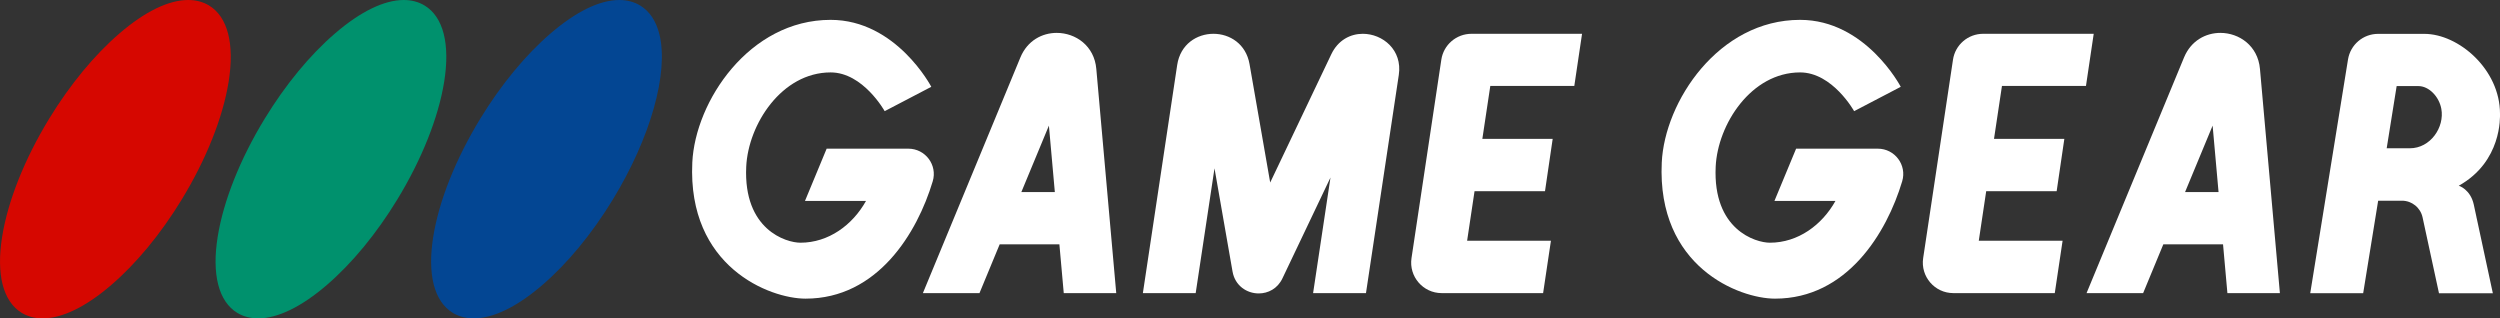 <?xml version="1.0" encoding="utf-8"?>
<!-- Generator: Adobe Illustrator 25.4.1, SVG Export Plug-In . SVG Version: 6.00 Build 0)  -->
<svg version="1.1" id="Layer_1" xmlns="http://www.w3.org/2000/svg" xmlns:xlink="http://www.w3.org/1999/xlink" x="0px" y="0px"
	 viewBox="0 0 3839 488.9" style="enable-background:new 0 0 3839 488.9;" xml:space="preserve">
<rect x="0" y="0" width="3839" height="488.9" fill="#333333" stroke="none"/>
<style type="text/css">
	.st0{fill:#FFFFFF;}
	.st1{fill:#912620;}
	.st2{fill:#008471;}
	.st3{fill:#005090;}
	.st4{fill:#B22D2A;}
	.st5{fill:#B32D2A;}
	.st6{fill:#B42D2A;}
	.st7{fill:#B52D2A;}
	.st8{fill:#B62D2A;}
	.st9{fill:#B72D29;}
	.st10{fill:#B82D29;}
	.st11{fill:#B92D29;}
	.st12{fill:#BA2D29;}
	.st13{fill:#BB2D29;}
	.st14{fill:#BC2D29;}
	.st15{fill:#BD2D29;}
	.st16{fill:#BE2D29;}
	.st17{fill:#BF2D29;}
	.st18{fill:#C02D29;}
	.st19{fill:#C12D28;}
	.st20{fill:#C22D28;}
	.st21{fill:#C32D28;}
	.st22{fill:#C42D28;}
	.st23{fill:#C52D28;}
	.st24{fill:#C62D28;}
	.st25{fill:#C72D28;}
	.st26{fill:#C82D28;}
	.st27{fill:#C92D28;}
	.st28{fill:#CA2D28;}
	.st29{fill:#CA2E27;}
	.st30{fill:#CB2E27;}
	.st31{fill:#CC2E27;}
	.st32{fill:#CD2E27;}
	.st33{fill:#CE2E27;}
	.st34{fill:#CF2E27;}
	.st35{fill:#D02E27;}
	.st36{fill:#D12E27;}
	.st37{fill:#D22E27;}
	.st38{fill:#D32E27;}
	.st39{fill:#D42E26;}
	.st40{fill:#D52E26;}
	.st41{fill:#D62E26;}
	.st42{fill:#D72E26;}
	.st43{fill:#D82E26;}
	.st44{fill:#D92E26;}
	.st45{fill:#DA2E26;}
	.st46{fill:#DB2E26;}
	.st47{fill:#DC2E26;}
	.st48{fill:#DD2E26;}
	.st49{fill:#DE2E25;}
	.st50{fill:#DF2E25;}
	.st51{fill:#E02E25;}
	.st52{fill:#E12E25;}
	.st53{fill:#E22E25;}
	.st54{fill:#009588;}
	.st55{fill:#009587;}
	.st56{fill:#019486;}
	.st57{fill:#019485;}
	.st58{fill:#019384;}
	.st59{fill:#029383;}
	.st60{fill:#029382;}
	.st61{fill:#029281;}
	.st62{fill:#039280;}
	.st63{fill:#03917F;}
	.st64{fill:#03917E;}
	.st65{fill:#03917D;}
	.st66{fill:#04907C;}
	.st67{fill:#04907B;}
	.st68{fill:#048F7A;}
	.st69{fill:#058F79;}
	.st70{fill:#058F78;}
	.st71{fill:#058E77;}
	.st72{fill:#068E76;}
	.st73{fill:#068D75;}
	.st74{fill:#068D74;}
	.st75{fill:#078D73;}
	.st76{fill:#078C72;}
	.st77{fill:#078C71;}
	.st78{fill:#088B70;}
	.st79{fill:#088B6F;}
	.st80{fill:#088B6E;}
	.st81{fill:#088A6D;}
	.st82{fill:#098A6C;}
	.st83{fill:#09896B;}
	.st84{fill:#09896A;}
	.st85{fill:#0A8969;}
	.st86{fill:#0A8868;}
	.st87{fill:#0A8867;}
	.st88{fill:#0B8766;}
	.st89{fill:#0B8765;}
	.st90{fill:#0B8764;}
	.st91{fill:#0C8663;}
	.st92{fill:#0C8662;}
	.st93{fill:#0C8561;}
	.st94{fill:#0D8560;}
	.st95{fill:#0D845F;}
	.st96{fill:#0D845E;}
	.st97{fill:#0E835D;}
	.st98{fill:#0E835C;}
	.st99{fill:#0E835B;}
	.st100{fill:#0F825A;}
	.st101{fill:#0F8259;}
	.st102{fill:#0F8158;}
	.st103{fill:#108157;}
	.st104{fill:#108156;}
	.st105{fill:#108055;}
	.st106{fill:#118054;}
	.st107{fill:#117F53;}
	.st108{fill:#117F52;}
	.st109{fill:#117F51;}
	.st110{fill:#127E50;}
	.st111{fill:#127E4F;}
	.st112{fill:#127D4E;}
	.st113{fill:#137D4D;}
	.st114{fill:#137D4C;}
	.st115{fill:#137C4B;}
	.st116{fill:#147C4A;}
	.st117{fill:#147B49;}
	.st118{fill:#147B48;}
	.st119{fill:#157B47;}
	.st120{fill:#157A46;}
	.st121{fill:#157A45;}
	.st122{fill:#167944;}
	.st123{fill:#167943;}
	.st124{fill:#167942;}
	.st125{fill:#167841;}
	.st126{fill:#177840;}
	.st127{fill:#17773F;}
	.st128{fill:#17773E;}
	.st129{fill:#18773D;}
	.st130{fill:#18763C;}
	.st131{fill:#18763B;}
	.st132{fill:#19753A;}
	.st133{fill:#197539;}
	.st134{fill:#005EAA;}
	.st135{fill:#005EAB;}
	.st136{fill:#015FAC;}
	.st137{fill:#015FAD;}
	.st138{fill:#0160AE;}
	.st139{fill:#0260AF;}
	.st140{fill:#0261B0;}
	.st141{fill:#0261B1;}
	.st142{fill:#0362B2;}
	.st143{fill:#0362B3;}
	.st144{fill:#0362B4;}
	.st145{fill:#0463B5;}
	.st146{fill:#0463B6;}
	.st147{fill:#0464B7;}
	.st148{fill:#0564B8;}
	.st149{fill:#0565B9;}
	.st150{fill:#0565BA;}
	.st151{fill:#0666BB;}
	.st152{fill:#0666BC;}
	.st153{fill:#0666BD;}
	.st154{fill:#0767BE;}
	.st155{fill:#0767BF;}
	.st156{fill:#0768BF;}
	.st157{fill:#0768C0;}
	.st158{fill:#0869C1;}
	.st159{fill:#0869C2;}
	.st160{fill:#0869C3;}
	.st161{fill:#096AC4;}
	.st162{fill:#096AC5;}
	.st163{fill:#096BC6;}
	.st164{fill:#0A6BC7;}
	.st165{fill:#0A6CC8;}
	.st166{fill:#0A6CC9;}
	.st167{fill:#0B6DCA;}
	.st168{fill:#0B6DCB;}
	.st169{fill:#0B6DCC;}
	.st170{fill:#0C6ECD;}
	.st171{fill:#0C6ECE;}
	.st172{fill:#0C6FCF;}
	.st173{fill:#0D6FD0;}
	.st174{fill:#0D70D1;}
	.st175{fill:#0D70D2;}
	.st176{fill:#0E71D3;}
	.st177{fill:#0E71D4;}
	.st178{fill:#0058B7;}
	.st179{fill:#0058B6;}
	.st180{fill:#0057B5;}
	.st181{fill:#0057B4;}
	.st182{fill:#0057B3;}
	.st183{fill:#0057B2;}
	.st184{fill:#0056B1;}
	.st185{fill:#0056B0;}
	.st186{fill:#0056AF;}
	.st187{fill:#0056AE;}
	.st188{fill:#0055AD;}
	.st189{fill:#0055AC;}
	.st190{fill:#0055AB;}
	.st191{fill:#0055AA;}
	.st192{fill:#0054A9;}
	.st193{fill:#0054A8;}
	.st194{fill:#0054A7;}
	.st195{fill:#0054A6;}
	.st196{fill:#0053A5;}
	.st197{fill:#0053A4;}
	.st198{fill:#0053A3;}
	.st199{fill:#0053A2;}
	.st200{fill:#0052A1;}
	.st201{fill:#0052A0;}
	.st202{fill:#00529F;}
	.st203{fill:#00529E;}
	.st204{fill:#00519D;}
	.st205{fill:#00519C;}
	.st206{fill:#00519B;}
	.st207{fill:#00519A;}
	.st208{fill:#005099;}
	.st209{fill:#005098;}
	.st210{fill:#005097;}
	.st211{fill:#005096;}
	.st212{fill:#004F95;}
	.st213{fill:#004F94;}
	.st214{fill:#004F93;}
	.st215{fill:#004F92;}
	.st216{fill:#004E91;}
	.st217{fill:#004E90;}
	.st218{fill:#004E8F;}
	.st219{fill:#004E8E;}
	.st220{fill:#004D8D;}
	.st221{fill:#004D8C;}
	.st222{fill:#004D8B;}
	.st223{fill:#004D8A;}
	.st224{fill:#004C89;}
	.st225{fill:#004C88;}
	.st226{fill:#008472;}
	.st227{fill:#008572;}
	.st228{fill:#008671;}
	.st229{fill:#008771;}
	.st230{fill:#008871;}
	.st231{fill:#008970;}
	.st232{fill:#008A70;}
	.st233{fill:#008B6F;}
	.st234{fill:#008C6F;}
	.st235{fill:#008D6F;}
	.st236{fill:#008E6E;}
	.st237{fill:#008F6E;}
	.st238{fill:#00906D;}
	.st239{fill:#00916D;}
	.st240{fill:#00926D;}
	.st241{fill:#00936C;}
	.st242{fill:#00946C;}
	.st243{fill:#00956B;}
	.st244{fill:#00966B;}
	.st245{fill:#00976B;}
	.st246{fill:#00986A;}
	.st247{fill:#00996A;}
	.st248{fill:#D60700;}
	.st249{fill:#034693;}
	.st250{fill:url(#SVGID_1_);}
	.st251{fill:url(#SVGID_00000105426871815814654250000007508295851620621978_);}
	.st252{fill:url(#SVGID_00000109021102423534316120000014757076605721599122_);}
	.st253{fill:url(#SVGID_00000053527955169848331140000008295742519762201518_);}
	.st254{fill:url(#SVGID_00000128445555707180288560000003643319375628458152_);}
	.st255{fill:url(#SVGID_00000048467065647427368980000010867554293938650797_);}
	.st256{fill:url(#SVGID_00000013899763894138388380000009031440203720675997_);}
	.st257{fill:url(#SVGID_00000028308754746876089240000004314355219252193415_);}
	.st258{fill:url(#SVGID_00000083078678448783045990000013326980606081463688_);}
	.st259{fill:url(#SVGID_00000088130910428140444970000000824614077338303649_);}
	.st260{fill:url(#SVGID_00000162332142966281350980000012973591100488932286_);}
	.st261{fill:url(#SVGID_00000036242002980910458120000016555999244760361900_);}
	.st262{fill:url(#SVGID_00000111191968737612047030000007397816444268229055_);}
	.st263{fill:url(#SVGID_00000070088032474463412090000001781138008651364268_);}
	.st264{fill:url(#SVGID_00000155133156958089930990000010589423581908493706_);}
	.st265{fill:url(#SVGID_00000037652302506844955570000018424393713954941116_);}
	.st266{fill:url(#SVGID_00000067919090281281443020000012453840857699587466_);}
	.st267{fill:url(#SVGID_00000098185001283239236930000013697152675945596316_);}
	.st268{fill:url(#SVGID_00000103231758435050607980000005369997698927333253_);}
	.st269{fill:url(#SVGID_00000160876156640458398830000017005348201132777865_);}
	.st270{fill:url(#SVGID_00000039115266914973318800000000035344415230847392_);}
	.st271{fill:url(#SVGID_00000146490244587202139260000017664761804827047582_);}
	.st272{fill:url(#SVGID_00000134935532035000128830000001265515980840127883_);}
	.st273{fill:url(#SVGID_00000101815209798903909060000001959759766378841523_);}
	.st274{fill:url(#SVGID_00000088125470102390956390000010864036685959554228_);}
	.st275{fill:url(#SVGID_00000085953816195299613270000006912514695430547104_);}
	.st276{fill:url(#SVGID_00000045594936916694737210000005918433919415701404_);}
	.st277{fill:url(#SVGID_00000117639225526465718030000010870058587246022808_);}
	.st278{fill:url(#SVGID_00000113333479812010435840000010638654983674336925_);}
	.st279{fill:url(#SVGID_00000029018711793800538140000006738477140839094667_);}
	.st280{fill:url(#SVGID_00000173841729507675657700000005275687522893202318_);}
	.st281{fill:url(#SVGID_00000168801331671308426790000002342106995062371759_);}
	.st282{fill:url(#SVGID_00000160906643866799129350000003929363307575371906_);}
	.st283{fill:url(#SVGID_00000014630420667249717840000016142850589002159511_);}
	.st284{fill:url(#SVGID_00000066483726638172115800000004223296099124723642_);}
	.st285{fill:url(#SVGID_00000092449586270261120860000001788981954568275081_);}
	.st286{fill:url(#SVGID_00000071544944703024459840000004914009131529586835_);}
	.st287{fill:url(#SVGID_00000022545109356482379790000001163244081152072105_);}
	.st288{fill:url(#SVGID_00000110472204894544274630000011049182603218732172_);}
	.st289{fill:url(#SVGID_00000109004919416195591060000015618345813120326556_);}
	.st290{fill:url(#SVGID_00000165216538910409085100000002484919726156963497_);}
	.st291{fill:url(#SVGID_00000050623298233898032250000008870555487485229454_);}
	.st292{fill:url(#SVGID_00000010300559933061915100000001101400825523846585_);}
	.st293{fill:url(#SVGID_00000031903006143928589370000004969079034225041541_);}
	.st294{fill:url(#SVGID_00000119826901341368320820000007148271397116172214_);}
	.st295{fill:url(#SVGID_00000032634231751043153500000012665112506932806019_);}
	.st296{fill:url(#SVGID_00000061452674514913430570000014155041386160985508_);}
	.st297{fill:url(#SVGID_00000065034244294788193870000015639667785359738500_);}
	.st298{fill:url(#SVGID_00000067928612155241113030000003244294886645619875_);}
	.st299{fill:url(#SVGID_00000044871281166084688970000007546716673474730411_);}
	.st300{fill:url(#SVGID_00000002357749213660242920000001823149051653720252_);}
	.st301{fill:url(#SVGID_00000164471750494272396040000010388759471170469266_);}
	.st302{fill:url(#SVGID_00000001666279575082792810000015527804841486132371_);}
	.st303{fill:url(#SVGID_00000105421904404689005110000005373827044784904096_);}
	.st304{fill:url(#SVGID_00000159446197415457142750000005610432651837832327_);}
	.st305{fill:url(#SVGID_00000031888952996260513830000012526100677081936010_);}
	.st306{fill:url(#SVGID_00000154415680579995535360000012688049933433073076_);}
	.st307{fill:url(#SVGID_00000147206590893993781070000005957457499902887350_);}
	.st308{fill:url(#SVGID_00000048496537442010542940000002711022343528637861_);}
	.st309{fill:url(#SVGID_00000152254690178205579580000008740826652797229735_);}
	.st310{fill:url(#SVGID_00000071548188764905452860000001447227827572815551_);}
	.st311{fill:url(#SVGID_00000158724937660715446870000015276826070561356689_);}
	.st312{fill:url(#SVGID_00000126283982095113408050000008740343644141809343_);}
	.st313{fill:url(#SVGID_00000020382245346065796790000004298774474470597002_);}
	.st314{fill:url(#SVGID_00000044868167918186561070000008922505555169153954_);}
	.st315{fill:url(#SVGID_00000133491758709396253370000008060208944313704842_);}
	.st316{fill:url(#SVGID_00000180350741367088521520000001684833660465992592_);}
	.st317{fill:url(#SVGID_00000181789736331436116440000017023137974251890094_);}
	.st318{fill:url(#SVGID_00000048495395250135744020000002516662255086509218_);}
	.st319{fill:url(#SVGID_00000175286547318117557340000008869117345589726650_);}
	.st320{fill:url(#SVGID_00000103262848921337685970000005783828119876390290_);}
	.st321{fill:url(#SVGID_00000149356100413229877090000000061394604747668364_);}
	.st322{fill:url(#SVGID_00000043456357097551261860000013474197543514269085_);}
	.st323{fill:url(#SVGID_00000093146133168343486380000008611217228140731049_);}
	.st324{fill:url(#SVGID_00000057108593098168187630000001967526634647376531_);}
	.st325{fill:url(#SVGID_00000098200195650514801500000000904468970842899864_);}
	.st326{fill:url(#SVGID_00000074400572653777131330000010313565498591678361_);}
	.st327{fill:url(#SVGID_00000089541902155300542940000016026743305355102856_);}
	.st328{fill:url(#SVGID_00000142867019281827329760000003054671021627919771_);}
	.st329{fill:url(#SVGID_00000005963134974756577610000001824550052025206695_);}
	.st330{fill:url(#SVGID_00000068659369859376417080000001253961896812401312_);}
	.st331{fill:url(#SVGID_00000080194216356625680520000006257019343609503387_);}
	.st332{fill:url(#SVGID_00000129179894863478027400000005796170616123220137_);}
	.st333{fill:url(#SVGID_00000054951272697415681010000000820669569694555324_);}
	.st334{fill:url(#SVGID_00000127750050288690004360000013974525450929677466_);}
	.st335{fill:url(#SVGID_00000062175000871629782230000004491456251146328990_);}
	.st336{fill:url(#SVGID_00000113347418267765959740000018065839563289342371_);}
	.st337{fill:url(#SVGID_00000000210830245680515080000000599470896664184237_);}
	.st338{fill:url(#SVGID_00000110464021944499204230000012003656624246805153_);}
	.st339{fill:url(#SVGID_00000061444148468844128500000017118360186197557402_);}
	.st340{fill:url(#SVGID_00000065764416677147178390000014343192822221879737_);}
	.st341{fill:url(#SVGID_00000174577997171551469460000009048293207303977348_);}
	.st342{fill:url(#SVGID_00000076589564741470211420000006390494039288569259_);}
	.st343{fill:url(#SVGID_00000071546952841213384800000001541559023296809119_);}
	.st344{fill:url(#SVGID_00000060735585620299794450000015037205077184363924_);}
	.st345{fill:url(#SVGID_00000150817423537008315790000000392991474189729694_);}
	.st346{fill:#034693;stroke:#FFFFFF;stroke-width:25.205;stroke-miterlimit:10;}
	.st347{fill:url(#SVGID_00000082366223532222287260000014799273009652251828_);}
	.st348{fill:url(#SVGID_00000029019658507236565060000015791968558169639591_);}
	.st349{fill:url(#SVGID_00000182503858629102385000000006976809911488609201_);}
	.st350{fill:url(#SVGID_00000064336012359062840180000006651906466803422391_);}
	.st351{fill:url(#SVGID_00000138542869222376510430000017051162640948919171_);}
	.st352{fill:url(#SVGID_00000157997295377372072830000009259041723031542930_);}
	.st353{fill:url(#SVGID_00000048497633686084344180000008015032086456963492_);}
	.st354{fill:url(#SVGID_00000055698323862719111910000002679582835673255599_);}
</style>
<g>
	<path class="st248" d="M65.4,488.9c-12,0-22.8-2.9-32.1-8.5c-28.6-17.5-39.3-59-30-117c8.8-54.9,34.4-119.2,72.1-181
		c32.1-52.6,69.5-97.9,108.1-131.1C222.5,17.7,259,0,289,0c12,0,22.8,2.9,32.1,8.5c28.6,17.5,39.3,59,30,117
		c-8.8,54.9-34.4,119.2-72.1,181c-32.1,52.6-69.5,97.9-108.1,131.1C131.9,471.2,95.4,488.9,65.4,488.9z"/>
	<path class="st239" d="M396.4,488.9c-12,0-22.8-2.9-32.1-8.5c-28.6-17.5-39.3-59-30-117c8.8-54.9,34.4-119.2,72.1-181
		c32.1-52.6,69.5-97.9,108.1-131.1C553.5,17.7,590,0,620,0c12,0,22.8,2.9,32.1,8.5c28.6,17.5,39.3,59,30,117
		c-8.8,54.9-34.4,119.2-72.1,181c-32.1,52.6-69.5,97.9-108.1,131.1C462.9,471.2,426.4,488.9,396.4,488.9z"/>
	<path class="st249" d="M727.4,488.9c-12,0-22.8-2.9-32.1-8.5c-28.6-17.5-39.3-59-30-117c8.8-54.9,34.4-119.2,72.1-181
		c32.1-52.6,69.5-97.9,108.1-131.1C884.5,17.7,921,0,951,0c12,0,22.8,2.9,32.1,8.5c14.6,8.9,24.5,23.9,29.6,44.6
		c14.3,59.1-13.8,158.5-71.7,253.4c-32.1,52.6-69.5,97.9-108.1,131.1C793.9,471.2,757.4,488.9,727.4,488.9z"/>
	<path class="st0" d="M2429.4,51.9h-169.8c-23.2,0-42.9,16.9-46.3,39.8l-45.8,304.7c-4.2,28.2,17.7,53.7,46.3,53.7h26.9h128.9
		l12-80.4h-128.7l11.4-76.1h108.2l11.8-80.4h-108l12.2-81.2h129L2429.4,51.9z"/>
	<path class="st0" d="M3215.1,51.9h-169.8c-23.2,0-42.9,16.9-46.3,39.8l-45.8,304.7c-4.2,28.2,17.7,53.7,46.3,53.7h26.9h128.9
		l12-80.4h-128.7l11.4-76.1h108.2l11.8-80.4h-108l12.2-81.2h129L3215.1,51.9z"/>
	<path class="st0" d="M1622.7,50.5c-22.5,0-45,11.9-55.7,37.5l-149.8,362.1h86.9l31-74.9h91.7l6.7,74.9h80.6l-30.6-344.2
		C1680.5,70.3,1651.7,50.5,1622.7,50.5z M1568.4,294.9l42.3-102l9.1,102H1568.4z"/>
	<path class="st0" d="M2044.3,83.4l-93.8,196.9l-31.7-181.8c-5.4-31.1-30.4-46.6-55.4-46.6c-25.5,0-50.9,16-55.7,47.9l-52.7,350.3
		h81.1l28.9-191.6l27.7,158.5c3.8,21.7,21.9,33.6,40.2,33.6c14.4,0,28.9-7.3,36.4-23.1l73.8-154.9l-26.7,177.5h81.2l50.4-335
		c5.8-38.4-24.7-63.2-55.3-63.2C2073.8,51.9,2054.7,61.5,2044.3,83.4z"/>
	<path class="st0" d="M1430.1,133.3c0,0-53.7-102.8-154.6-102.8c-125.2,0-208,125.5-212.4,219c-7.6,160.2,118.8,209.1,173.9,209.1
		c110.7,0,171.6-101.1,195.3-180.2c7.5-25-11.3-50.1-37.4-50.1h-33.5h-92l-33.3,80.3h93.7c-20.6,36.9-57.4,64.1-100.7,64.1
		c-21.9,0-87.8-19.9-83.2-116.8c3.1-65,54.5-144.7,129.6-144.7c49.9,0,83,59.5,83,59.5L1430.1,133.3z"/>
	<path class="st0" d="M2918.8,133.3c0,0-53.7-102.8-154.6-102.8c-125.2,0-208,125.5-212.4,219c-7.6,160.2,118.8,209.1,173.9,209.1
		c110.7,0,171.6-101.1,195.3-180.2c7.5-25-11.3-50.1-37.4-50.1h-33.5h-92l-33.3,80.3h93.7c-20.6,36.9-57.4,64.1-100.7,64.1
		c-21.9,0-87.8-19.9-83.2-116.8c3.1-65,54.5-144.7,129.6-144.7c49.9,0,83,59.5,83,59.5L2918.8,133.3z"/>
	<path class="st0" d="M3803.9,338.2c0,0,0,0-1.1-4.9l0-0.2c-0.7-3.4-2-9.1-4-18.7c-5.1-23.8-23.1-29.2-23.1-29.2
		c66.5-37.2,63.3-106,63.3-110.6c0-68.1-63.6-122.6-116.2-122.6h-29.4h-41.6c-23,0-42.5,16.6-46.2,39.3l-58,358.9h81.3l23-142h36.5
		c15.3,0,28.5,10.7,31.7,25.6l25.2,116.5h82.7L3803.9,338.2L3803.9,338.2z M3700.5,227.7H3665l15.3-95.5h33.5
		c15.9,0,31.6,15.9,35.1,34.9C3754.1,195.3,3732.3,227.7,3700.5,227.7z"/>
	<path class="st0" d="M3409.6,50.5c-22.4,0-45,11.9-55.7,37.5l-149.8,362.1h86.9l31-74.9h91.7l6.7,74.9h80.6l-30.6-344.2
		C3467.3,70.3,3438.5,50.5,3409.6,50.5z M3355.4,294.9l42.3-102l9.1,102H3355.4z"/>
</g>
</svg>
